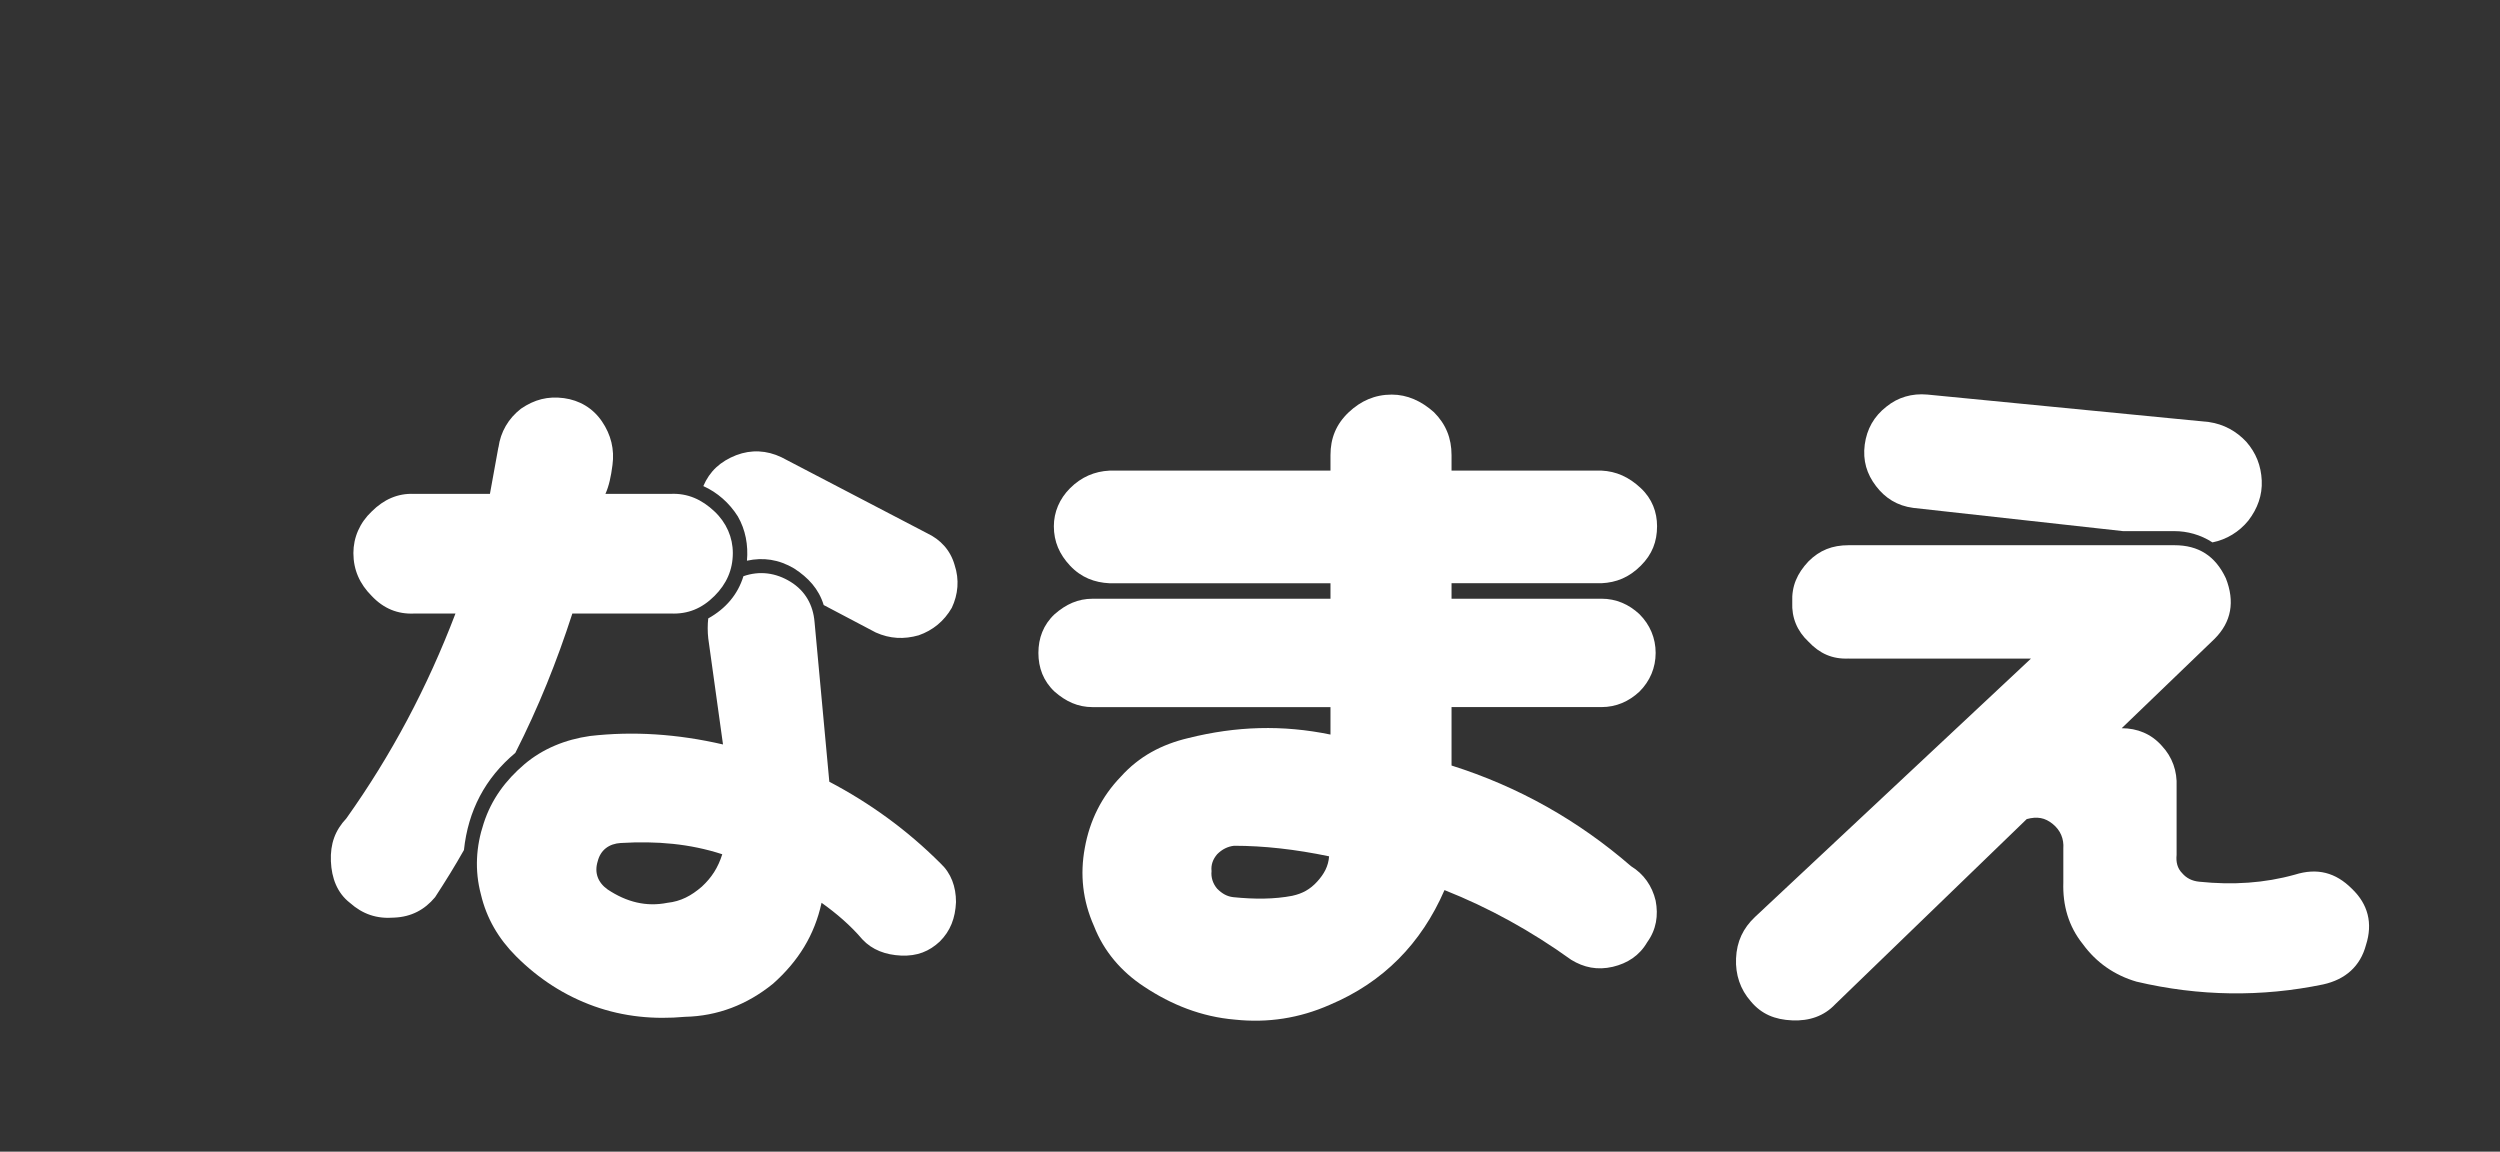 <?xml version="1.0" encoding="UTF-8"?>
<svg id="_レイヤー_1" data-name="レイヤー_1" xmlns="http://www.w3.org/2000/svg" viewBox="0 0 954.52 439.72">
  <rect x="0" y="0" width="954.52" height="439.72" fill="#333333" stroke="none"/>
  <defs>
    <style>
      .cls-1 {
        fill: #fff;
      }
    </style>
  </defs>
  <path class="cls-1" d="M190.32,170.82c.81-5.91,3.76-11.02,8.6-14.78,5.11-3.49,10.21-4.84,16.39-4.03,5.91.81,11.02,3.76,14.51,8.87,3.49,5.11,4.84,10.75,4.03,16.66-.54,4.3-1.34,8.06-2.69,11.02h24.99c6.45-.27,11.83,2.15,16.66,6.72,4.57,4.3,6.99,9.94,6.99,15.86,0,6.45-2.42,11.83-6.99,16.39-4.84,4.84-10.21,6.99-16.66,6.72h-37.62c-5.91,18.28-12.9,35.74-21.77,53.21-11.56,9.67-18.01,22.04-19.62,37.09-3.49,6.18-6.99,11.82-11.02,18.01-4.03,4.84-9.14,7.52-15.59,7.79-6.72.54-12.09-1.34-16.93-5.64-4.84-3.76-6.99-9.41-7.26-15.86-.27-6.72,1.61-11.82,5.91-16.39,17.2-24.19,30.9-49.99,41.65-78.2h-15.86c-6.18.27-11.56-1.88-16.12-6.72-4.57-4.57-6.99-9.94-6.99-16.39,0-5.91,2.42-11.56,6.99-15.86,4.57-4.57,9.94-6.99,16.12-6.72h29.02l3.22-17.74ZM270.41,243.64c-.27-2.42-.27-5.11,0-7.52,6.72-3.76,11.29-9.14,13.44-16.12,6.18-2.15,12.36-1.34,18.01,2.15,5.64,3.49,8.6,8.87,9.14,15.32l5.64,61c15.32,8.06,29.56,18.27,42.46,31.17,4.03,3.76,5.91,8.87,5.91,14.78-.27,6.18-2.15,11.02-6.18,15.05-4.03,3.76-8.6,5.64-14.78,5.38-5.91-.27-11.02-2.15-14.78-6.18-4.57-5.38-9.94-9.95-15.59-13.98-2.69,12.36-8.87,22.31-18.54,30.91-9.94,8.06-21.23,12.36-33.59,12.63-11.82,1.07-23.38,0-34.67-4.03-11.29-4.03-21.23-10.48-29.83-19.08-6.72-6.72-11.29-14.51-13.44-23.65-2.42-9.14-1.88-18.27,1.07-27.14,2.96-9.14,8.33-16.39,15.59-22.57,6.99-5.91,15.59-9.41,24.99-10.75,16.39-1.88,33.32-.81,50.79,3.23l-5.64-40.58ZM237.08,321.85c-4.57.27-7.79,2.69-8.87,6.99-1.34,4.3,0,8.06,3.76,10.75,7.26,4.84,14.78,6.72,22.84,5.11,5.11-.54,9.14-2.69,13.17-6.18,3.76-3.49,6.18-7.26,7.79-12.36-12.36-4.03-24.99-5.11-38.7-4.3ZM281.16,173.77c5.64-2.15,11.56-1.88,17.2.81l55.63,29.02c5.11,2.42,8.87,6.45,10.48,12.09,1.88,5.64,1.34,11.29-1.07,16.39-2.96,5.11-7.26,8.6-12.63,10.48-5.64,1.61-11.02,1.34-16.39-1.07l-19.89-10.48c-1.88-6.18-5.91-10.48-11.29-13.97-5.91-3.49-11.83-4.3-18.01-2.96.54-5.91-.54-11.82-3.49-16.93-3.22-5.11-7.79-9.14-13.17-11.56,2.42-5.64,6.45-9.41,12.63-11.83Z"/>
  <path class="cls-1" d="M507.99,179.68v-5.91c0-6.45,2.15-11.82,6.99-16.39,4.57-4.3,9.94-6.72,16.39-6.72,5.91,0,11.29,2.42,16.12,6.72,4.57,4.57,6.72,9.94,6.72,16.39v5.91h57.24c5.64.27,10.48,2.42,15.05,6.72,4.3,4.03,6.18,9.14,6.18,14.51,0,5.91-1.88,10.75-6.18,15.05-4.57,4.57-9.41,6.45-15.05,6.72h-57.24v5.91h57.24c5.64,0,10.48,2.15,14.51,5.91,4.03,4.03,6.18,9.14,6.18,14.78s-2.15,10.75-6.18,14.78c-4.03,3.76-8.87,5.91-14.51,5.91h-57.24v22.31c25.53,8.06,48.37,20.96,68.53,38.43,4.84,2.96,8.06,7.52,9.4,13.17,1.08,5.64.27,11.02-3.22,15.86-2.96,5.11-7.52,8.06-13.17,9.4-5.91,1.35-11.02.27-15.86-2.69-15.32-11.02-31.44-19.89-48.37-26.61-8.87,20.42-23.38,35.2-43.81,43.81-11.56,5.11-23.65,6.99-36.28,5.64-12.63-1.07-24.19-5.64-34.67-12.63-8.6-5.64-15.32-13.44-19.08-23.11-4.3-9.67-5.38-19.62-3.49-29.83,1.88-10.48,6.45-19.62,13.71-27.14,6.99-7.79,15.59-12.36,25.8-14.78,18.27-4.57,36.01-5.11,54.29-1.34v-10.48h-90.83c-5.64,0-10.21-2.15-14.51-5.91-4.3-4.03-6.18-9.14-6.18-14.78s1.88-10.75,6.18-14.78c4.3-3.76,8.87-5.91,14.51-5.91h90.83v-5.91h-84.39c-5.64-.27-10.75-2.15-15.05-6.72-4.03-4.3-6.18-9.14-6.18-15.05,0-5.38,2.15-10.48,6.18-14.51,4.3-4.3,9.4-6.45,15.05-6.72h84.39ZM493.48,342c3.76-.81,6.72-2.42,9.41-5.37s4.3-5.91,4.57-9.68c-12.9-2.69-24.99-4.03-36.28-4.03-2.42.27-4.57,1.34-6.45,3.23-1.61,1.88-2.42,4.03-2.15,6.45-.27,2.42.54,4.84,2.15,6.72,1.88,1.88,3.76,2.96,6.18,3.23,8.06.81,15.59.81,22.57-.54Z"/>
  <path class="cls-1" d="M705.8,251.44c-6.18.27-11.02-1.88-15.32-6.45-4.3-4.03-6.45-9.14-6.18-15.05-.27-6.18,1.88-11.02,6.18-15.59,4.3-4.3,9.14-6.18,15.32-6.18h124.43c9.14,0,15.59,4.03,19.62,12.63,3.49,8.87,2.15,16.66-4.3,23.11l-35.47,34.13c5.91,0,11.29,2.15,15.32,6.72,4.03,4.3,5.91,9.67,5.64,15.59v26.07c-.27,2.69.27,5.11,2.15,6.99,1.61,1.88,3.76,2.96,6.45,3.23,12.9,1.34,24.99.54,36.55-2.69,8.6-2.69,15.59-.81,21.77,5.37,6.18,5.91,8.06,13.17,5.38,21.5-2.15,8.06-7.79,13.17-16.39,15.05-23.38,4.84-47.3,4.57-71.22-1.07-8.33-2.42-15.32-7.26-20.42-14.24-5.64-6.99-7.79-15.05-7.52-23.65v-12.9c.27-3.76-1.08-6.99-4.03-9.4-2.96-2.42-5.91-2.96-9.94-1.88l-73.1,70.68c-4.3,4.57-9.94,6.45-16.39,6.18-6.72-.27-11.82-2.42-15.86-7.26-4.03-4.57-5.91-10.21-5.64-16.4.27-6.45,2.69-11.55,7.26-15.85l105.35-98.63h-69.6ZM843.4,161.14c5.64.81,10.48,3.49,14.24,7.52,3.76,4.3,5.64,9.14,5.91,14.78.27,5.64-1.61,10.75-5.11,15.32-3.49,4.3-8.33,7.26-13.71,8.33-4.57-2.96-9.67-4.3-14.51-4.3h-19.62l-80.09-8.87c-6.18-.81-10.75-3.76-14.24-8.33-3.49-4.57-5.11-9.68-4.3-15.86.81-5.91,3.49-10.75,8.33-14.51,4.3-3.49,9.67-5.11,15.59-4.57l107.5,10.48Z"/>
</svg>